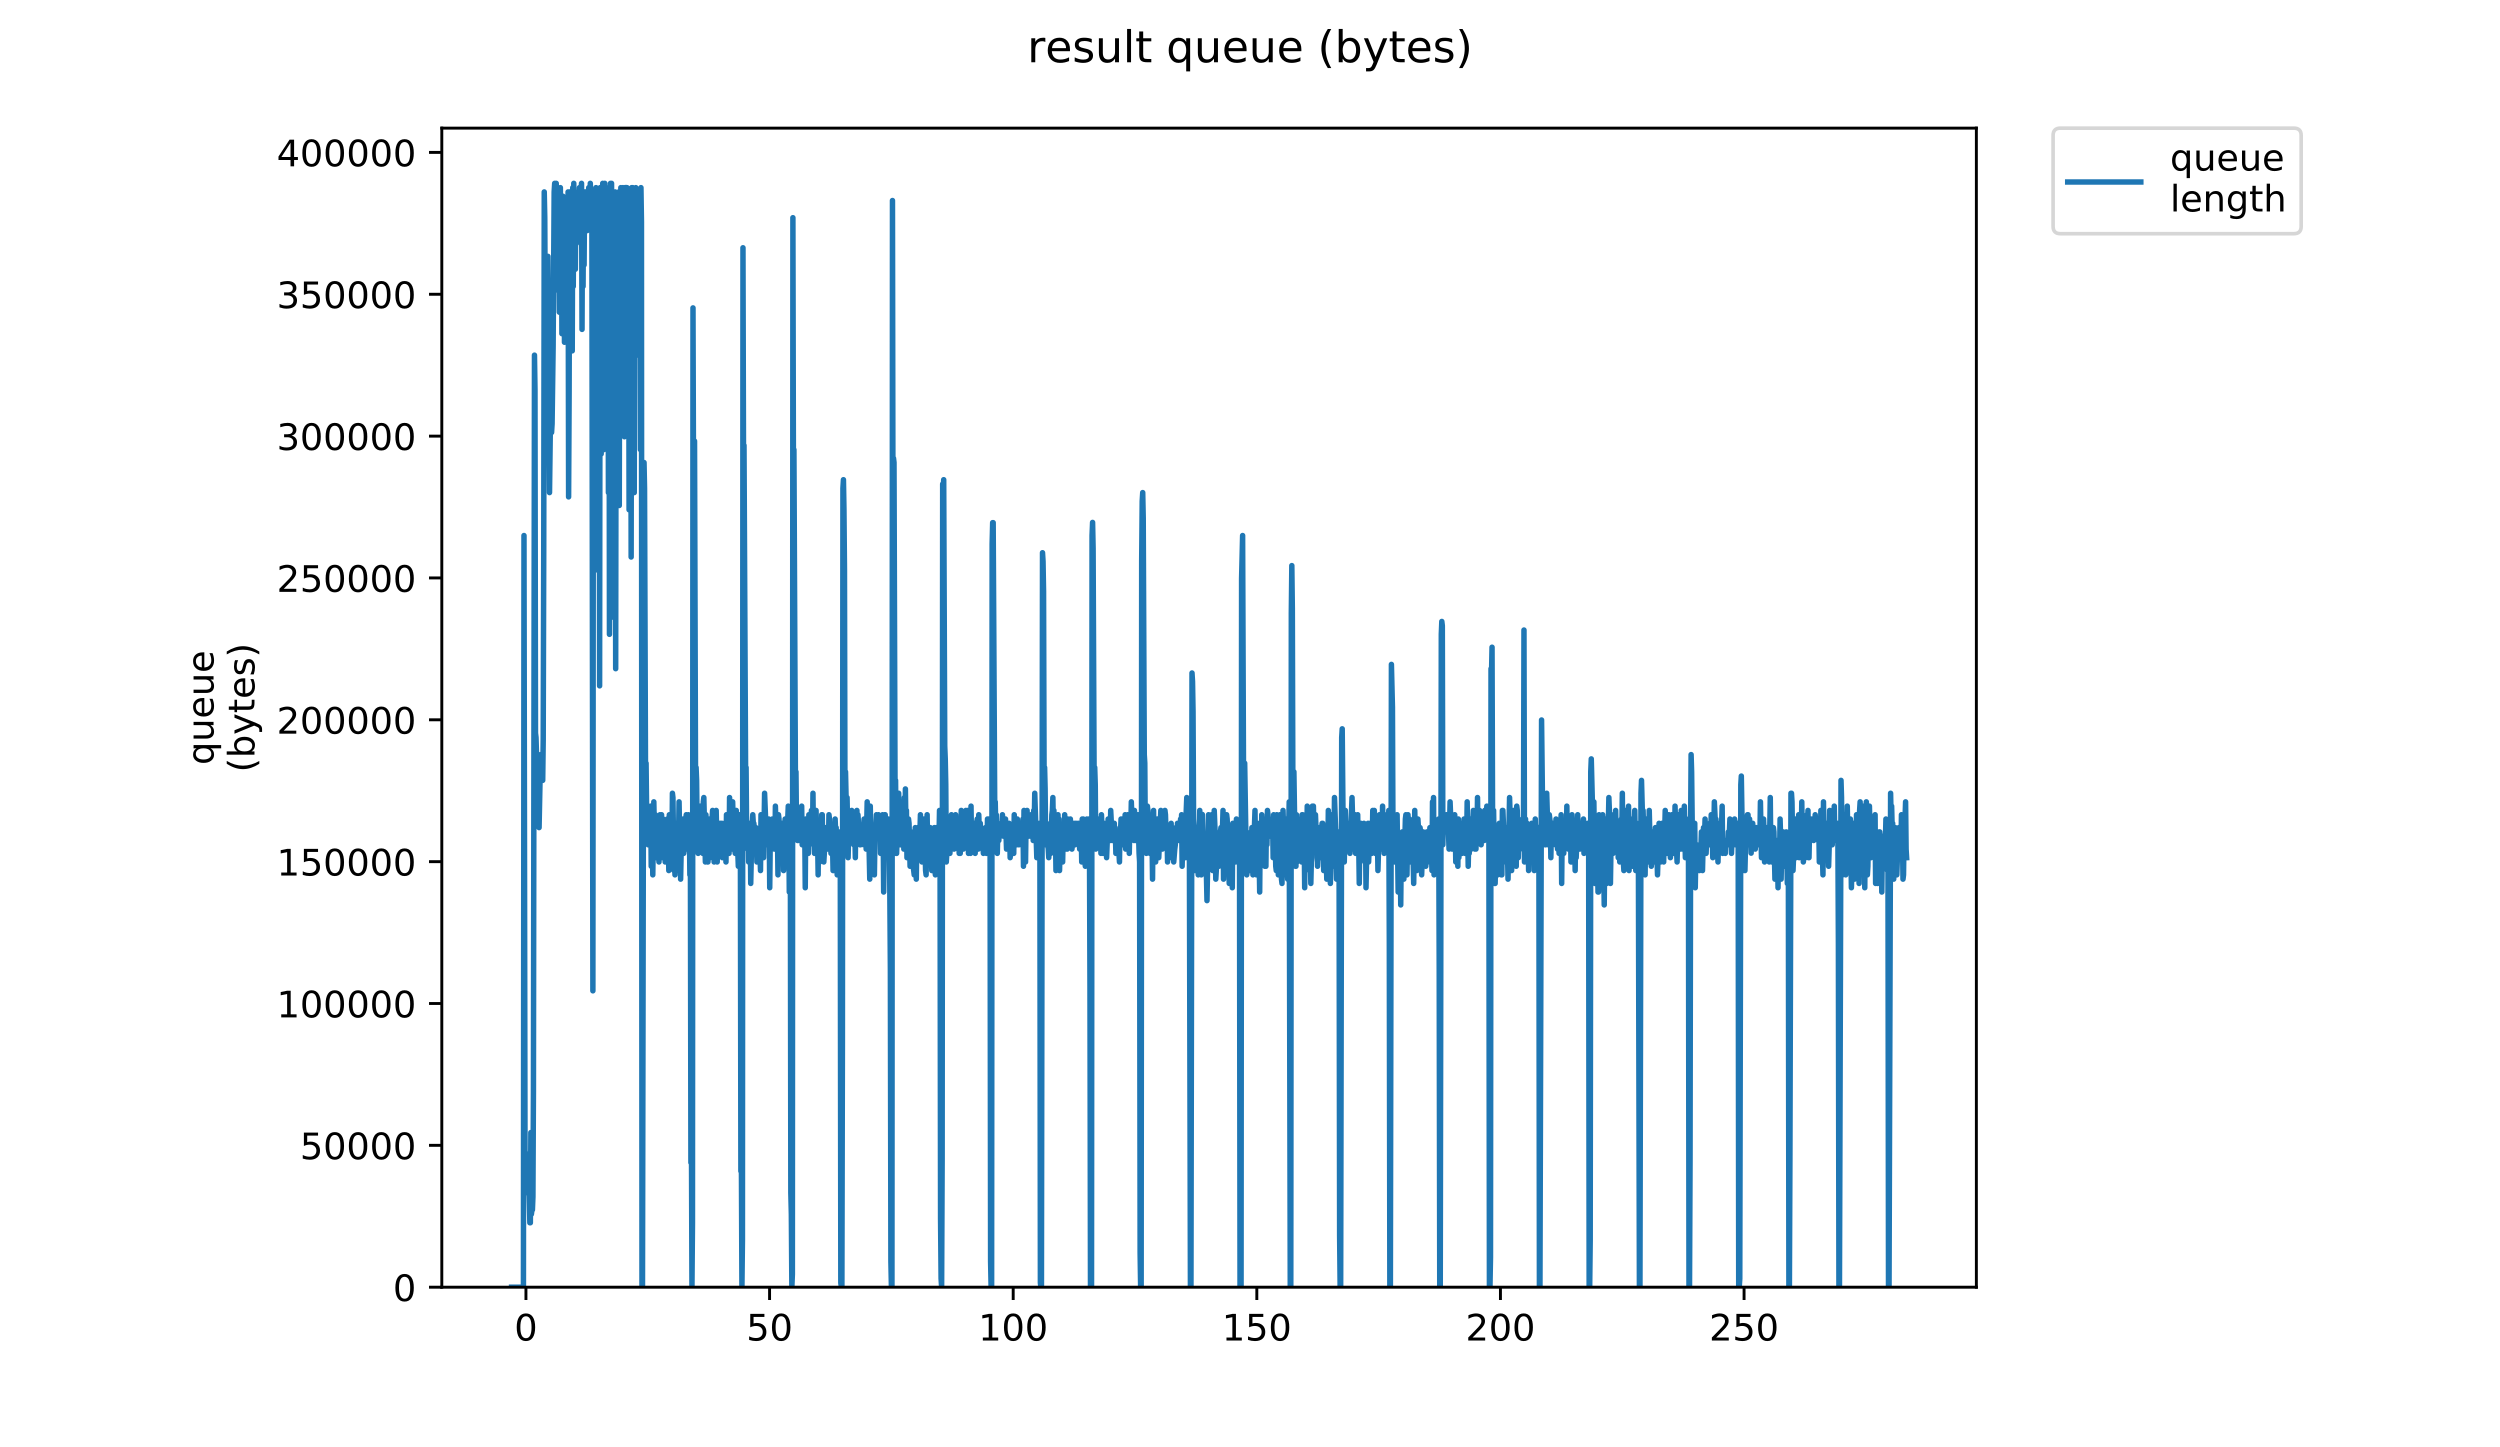 <?xml version="1.0" encoding="utf-8" standalone="no"?>
<!DOCTYPE svg PUBLIC "-//W3C//DTD SVG 1.1//EN"
  "http://www.w3.org/Graphics/SVG/1.1/DTD/svg11.dtd">
<!-- Created with matplotlib (https://matplotlib.org/) -->
<svg height="396pt" version="1.1" viewBox="0 0 684 396" width="684pt" xmlns="http://www.w3.org/2000/svg" xmlns:xlink="http://www.w3.org/1999/xlink">
 <defs>
  <style type="text/css">
*{stroke-linecap:butt;stroke-linejoin:round;}
  </style>
 </defs>
 <g id="figure_1">
  <g id="patch_1">
   <path d="M 0 396 
L 684 396 
L 684 0 
L 0 0 
z
" style="fill:#ffffff;"/>
  </g>
  <g id="axes_1">
   <g id="patch_2">
    <path d="M 120.879 352.174 
L 540.734 352.174 
L 540.734 35.062 
L 120.879 35.062 
z
" style="fill:#ffffff;"/>
   </g>
   <g id="matplotlib.axis_1">
    <g id="xtick_1">
     <g id="line2d_1">
      <defs>
       <path d="M 0 0 
L 0 3.5 
" id="m74ed026f5c" style="stroke:#000000;stroke-width:0.8;"/>
      </defs>
      <g>
       <use style="stroke:#000000;stroke-width:0.8;" x="143.898" xlink:href="#m74ed026f5c" y="352.174"/>
      </g>
     </g>
     <g id="text_1">
      <!-- 0 -->
      <defs>
       <path d="M 31.781 66.406 
Q 24.172 66.406 20.328 58.906 
Q 16.5 51.422 16.5 36.375 
Q 16.5 21.391 20.328 13.891 
Q 24.172 6.391 31.781 6.391 
Q 39.453 6.391 43.281 13.891 
Q 47.125 21.391 47.125 36.375 
Q 47.125 51.422 43.281 58.906 
Q 39.453 66.406 31.781 66.406 
z
M 31.781 74.219 
Q 44.047 74.219 50.516 64.516 
Q 56.984 54.828 56.984 36.375 
Q 56.984 17.969 50.516 8.266 
Q 44.047 -1.422 31.781 -1.422 
Q 19.531 -1.422 13.062 8.266 
Q 6.594 17.969 6.594 36.375 
Q 6.594 54.828 13.062 64.516 
Q 19.531 74.219 31.781 74.219 
z
" id="DejaVuSans-48"/>
      </defs>
      <g transform="translate(140.717 366.773)scale(0.1 -0.1)">
       <use xlink:href="#DejaVuSans-48"/>
      </g>
     </g>
    </g>
    <g id="xtick_2">
     <g id="line2d_2">
      <g>
       <use style="stroke:#000000;stroke-width:0.8;" x="210.554" xlink:href="#m74ed026f5c" y="352.174"/>
      </g>
     </g>
     <g id="text_2">
      <!-- 50 -->
      <defs>
       <path d="M 10.797 72.906 
L 49.516 72.906 
L 49.516 64.594 
L 19.828 64.594 
L 19.828 46.734 
Q 21.969 47.469 24.109 47.828 
Q 26.266 48.188 28.422 48.188 
Q 40.625 48.188 47.75 41.5 
Q 54.891 34.812 54.891 23.391 
Q 54.891 11.625 47.562 5.094 
Q 40.234 -1.422 26.906 -1.422 
Q 22.312 -1.422 17.547 -0.641 
Q 12.797 0.141 7.719 1.703 
L 7.719 11.625 
Q 12.109 9.234 16.797 8.062 
Q 21.484 6.891 26.703 6.891 
Q 35.156 6.891 40.078 11.328 
Q 45.016 15.766 45.016 23.391 
Q 45.016 31 40.078 35.438 
Q 35.156 39.891 26.703 39.891 
Q 22.75 39.891 18.812 39.016 
Q 14.891 38.141 10.797 36.281 
z
" id="DejaVuSans-53"/>
      </defs>
      <g transform="translate(204.191 366.773)scale(0.1 -0.1)">
       <use xlink:href="#DejaVuSans-53"/>
       <use x="63.623" xlink:href="#DejaVuSans-48"/>
      </g>
     </g>
    </g>
    <g id="xtick_3">
     <g id="line2d_3">
      <g>
       <use style="stroke:#000000;stroke-width:0.8;" x="277.21" xlink:href="#m74ed026f5c" y="352.174"/>
      </g>
     </g>
     <g id="text_3">
      <!-- 100 -->
      <defs>
       <path d="M 12.406 8.297 
L 28.516 8.297 
L 28.516 63.922 
L 10.984 60.406 
L 10.984 69.391 
L 28.422 72.906 
L 38.281 72.906 
L 38.281 8.297 
L 54.391 8.297 
L 54.391 0 
L 12.406 0 
z
" id="DejaVuSans-49"/>
      </defs>
      <g transform="translate(267.666 366.773)scale(0.1 -0.1)">
       <use xlink:href="#DejaVuSans-49"/>
       <use x="63.623" xlink:href="#DejaVuSans-48"/>
       <use x="127.246" xlink:href="#DejaVuSans-48"/>
      </g>
     </g>
    </g>
    <g id="xtick_4">
     <g id="line2d_4">
      <g>
       <use style="stroke:#000000;stroke-width:0.8;" x="343.866" xlink:href="#m74ed026f5c" y="352.174"/>
      </g>
     </g>
     <g id="text_4">
      <!-- 150 -->
      <g transform="translate(334.322 366.773)scale(0.1 -0.1)">
       <use xlink:href="#DejaVuSans-49"/>
       <use x="63.623" xlink:href="#DejaVuSans-53"/>
       <use x="127.246" xlink:href="#DejaVuSans-48"/>
      </g>
     </g>
    </g>
    <g id="xtick_5">
     <g id="line2d_5">
      <g>
       <use style="stroke:#000000;stroke-width:0.8;" x="410.521" xlink:href="#m74ed026f5c" y="352.174"/>
      </g>
     </g>
     <g id="text_5">
      <!-- 200 -->
      <defs>
       <path d="M 19.188 8.297 
L 53.609 8.297 
L 53.609 0 
L 7.328 0 
L 7.328 8.297 
Q 12.938 14.109 22.625 23.891 
Q 32.328 33.688 34.812 36.531 
Q 39.547 41.844 41.422 45.531 
Q 43.312 49.219 43.312 52.781 
Q 43.312 58.594 39.234 62.25 
Q 35.156 65.922 28.609 65.922 
Q 23.969 65.922 18.812 64.312 
Q 13.672 62.703 7.812 59.422 
L 7.812 69.391 
Q 13.766 71.781 18.938 73 
Q 24.125 74.219 28.422 74.219 
Q 39.75 74.219 46.484 68.547 
Q 53.219 62.891 53.219 53.422 
Q 53.219 48.922 51.531 44.891 
Q 49.859 40.875 45.406 35.406 
Q 44.188 33.984 37.641 27.219 
Q 31.109 20.453 19.188 8.297 
z
" id="DejaVuSans-50"/>
      </defs>
      <g transform="translate(400.978 366.773)scale(0.1 -0.1)">
       <use xlink:href="#DejaVuSans-50"/>
       <use x="63.623" xlink:href="#DejaVuSans-48"/>
       <use x="127.246" xlink:href="#DejaVuSans-48"/>
      </g>
     </g>
    </g>
    <g id="xtick_6">
     <g id="line2d_6">
      <g>
       <use style="stroke:#000000;stroke-width:0.8;" x="477.177" xlink:href="#m74ed026f5c" y="352.174"/>
      </g>
     </g>
     <g id="text_6">
      <!-- 250 -->
      <g transform="translate(467.634 366.773)scale(0.1 -0.1)">
       <use xlink:href="#DejaVuSans-50"/>
       <use x="63.623" xlink:href="#DejaVuSans-53"/>
       <use x="127.246" xlink:href="#DejaVuSans-48"/>
      </g>
     </g>
    </g>
   </g>
   <g id="matplotlib.axis_2">
    <g id="ytick_1">
     <g id="line2d_7">
      <defs>
       <path d="M 0 0 
L -3.5 0 
" id="m3f397e79af" style="stroke:#000000;stroke-width:0.8;"/>
      </defs>
      <g>
       <use style="stroke:#000000;stroke-width:0.8;" x="120.879" xlink:href="#m3f397e79af" y="352.174"/>
      </g>
     </g>
     <g id="text_7">
      <!-- 0 -->
      <g transform="translate(107.516 355.973)scale(0.1 -0.1)">
       <use xlink:href="#DejaVuSans-48"/>
      </g>
     </g>
    </g>
    <g id="ytick_2">
     <g id="line2d_8">
      <g>
       <use style="stroke:#000000;stroke-width:0.8;" x="120.879" xlink:href="#m3f397e79af" y="313.365"/>
      </g>
     </g>
     <g id="text_8">
      <!-- 50000 -->
      <g transform="translate(82.066 317.164)scale(0.1 -0.1)">
       <use xlink:href="#DejaVuSans-53"/>
       <use x="63.623" xlink:href="#DejaVuSans-48"/>
       <use x="127.246" xlink:href="#DejaVuSans-48"/>
       <use x="190.869" xlink:href="#DejaVuSans-48"/>
       <use x="254.492" xlink:href="#DejaVuSans-48"/>
      </g>
     </g>
    </g>
    <g id="ytick_3">
     <g id="line2d_9">
      <g>
       <use style="stroke:#000000;stroke-width:0.8;" x="120.879" xlink:href="#m3f397e79af" y="274.556"/>
      </g>
     </g>
     <g id="text_9">
      <!-- 100000 -->
      <g transform="translate(75.704 278.355)scale(0.1 -0.1)">
       <use xlink:href="#DejaVuSans-49"/>
       <use x="63.623" xlink:href="#DejaVuSans-48"/>
       <use x="127.246" xlink:href="#DejaVuSans-48"/>
       <use x="190.869" xlink:href="#DejaVuSans-48"/>
       <use x="254.492" xlink:href="#DejaVuSans-48"/>
       <use x="318.115" xlink:href="#DejaVuSans-48"/>
      </g>
     </g>
    </g>
    <g id="ytick_4">
     <g id="line2d_10">
      <g>
       <use style="stroke:#000000;stroke-width:0.8;" x="120.879" xlink:href="#m3f397e79af" y="235.747"/>
      </g>
     </g>
     <g id="text_10">
      <!-- 150000 -->
      <g transform="translate(75.704 239.546)scale(0.1 -0.1)">
       <use xlink:href="#DejaVuSans-49"/>
       <use x="63.623" xlink:href="#DejaVuSans-53"/>
       <use x="127.246" xlink:href="#DejaVuSans-48"/>
       <use x="190.869" xlink:href="#DejaVuSans-48"/>
       <use x="254.492" xlink:href="#DejaVuSans-48"/>
       <use x="318.115" xlink:href="#DejaVuSans-48"/>
      </g>
     </g>
    </g>
    <g id="ytick_5">
     <g id="line2d_11">
      <g>
       <use style="stroke:#000000;stroke-width:0.8;" x="120.879" xlink:href="#m3f397e79af" y="196.938"/>
      </g>
     </g>
     <g id="text_11">
      <!-- 200000 -->
      <g transform="translate(75.704 200.737)scale(0.1 -0.1)">
       <use xlink:href="#DejaVuSans-50"/>
       <use x="63.623" xlink:href="#DejaVuSans-48"/>
       <use x="127.246" xlink:href="#DejaVuSans-48"/>
       <use x="190.869" xlink:href="#DejaVuSans-48"/>
       <use x="254.492" xlink:href="#DejaVuSans-48"/>
       <use x="318.115" xlink:href="#DejaVuSans-48"/>
      </g>
     </g>
    </g>
    <g id="ytick_6">
     <g id="line2d_12">
      <g>
       <use style="stroke:#000000;stroke-width:0.8;" x="120.879" xlink:href="#m3f397e79af" y="158.129"/>
      </g>
     </g>
     <g id="text_12">
      <!-- 250000 -->
      <g transform="translate(75.704 161.928)scale(0.1 -0.1)">
       <use xlink:href="#DejaVuSans-50"/>
       <use x="63.623" xlink:href="#DejaVuSans-53"/>
       <use x="127.246" xlink:href="#DejaVuSans-48"/>
       <use x="190.869" xlink:href="#DejaVuSans-48"/>
       <use x="254.492" xlink:href="#DejaVuSans-48"/>
       <use x="318.115" xlink:href="#DejaVuSans-48"/>
      </g>
     </g>
    </g>
    <g id="ytick_7">
     <g id="line2d_13">
      <g>
       <use style="stroke:#000000;stroke-width:0.8;" x="120.879" xlink:href="#m3f397e79af" y="119.319"/>
      </g>
     </g>
     <g id="text_13">
      <!-- 300000 -->
      <defs>
       <path d="M 40.578 39.312 
Q 47.656 37.797 51.625 33 
Q 55.609 28.219 55.609 21.188 
Q 55.609 10.406 48.188 4.484 
Q 40.766 -1.422 27.094 -1.422 
Q 22.516 -1.422 17.656 -0.516 
Q 12.797 0.391 7.625 2.203 
L 7.625 11.719 
Q 11.719 9.328 16.594 8.109 
Q 21.484 6.891 26.812 6.891 
Q 36.078 6.891 40.938 10.547 
Q 45.797 14.203 45.797 21.188 
Q 45.797 27.641 41.281 31.266 
Q 36.766 34.906 28.719 34.906 
L 20.219 34.906 
L 20.219 43.016 
L 29.109 43.016 
Q 36.375 43.016 40.234 45.922 
Q 44.094 48.828 44.094 54.297 
Q 44.094 59.906 40.109 62.906 
Q 36.141 65.922 28.719 65.922 
Q 24.656 65.922 20.016 65.031 
Q 15.375 64.156 9.812 62.312 
L 9.812 71.094 
Q 15.438 72.656 20.344 73.438 
Q 25.25 74.219 29.594 74.219 
Q 40.828 74.219 47.359 69.109 
Q 53.906 64.016 53.906 55.328 
Q 53.906 49.266 50.438 45.094 
Q 46.969 40.922 40.578 39.312 
z
" id="DejaVuSans-51"/>
      </defs>
      <g transform="translate(75.704 123.119)scale(0.1 -0.1)">
       <use xlink:href="#DejaVuSans-51"/>
       <use x="63.623" xlink:href="#DejaVuSans-48"/>
       <use x="127.246" xlink:href="#DejaVuSans-48"/>
       <use x="190.869" xlink:href="#DejaVuSans-48"/>
       <use x="254.492" xlink:href="#DejaVuSans-48"/>
       <use x="318.115" xlink:href="#DejaVuSans-48"/>
      </g>
     </g>
    </g>
    <g id="ytick_8">
     <g id="line2d_14">
      <g>
       <use style="stroke:#000000;stroke-width:0.8;" x="120.879" xlink:href="#m3f397e79af" y="80.51"/>
      </g>
     </g>
     <g id="text_14">
      <!-- 350000 -->
      <g transform="translate(75.704 84.309)scale(0.1 -0.1)">
       <use xlink:href="#DejaVuSans-51"/>
       <use x="63.623" xlink:href="#DejaVuSans-53"/>
       <use x="127.246" xlink:href="#DejaVuSans-48"/>
       <use x="190.869" xlink:href="#DejaVuSans-48"/>
       <use x="254.492" xlink:href="#DejaVuSans-48"/>
       <use x="318.115" xlink:href="#DejaVuSans-48"/>
      </g>
     </g>
    </g>
    <g id="ytick_9">
     <g id="line2d_15">
      <g>
       <use style="stroke:#000000;stroke-width:0.8;" x="120.879" xlink:href="#m3f397e79af" y="41.701"/>
      </g>
     </g>
     <g id="text_15">
      <!-- 400000 -->
      <defs>
       <path d="M 37.797 64.312 
L 12.891 25.391 
L 37.797 25.391 
z
M 35.203 72.906 
L 47.609 72.906 
L 47.609 25.391 
L 58.016 25.391 
L 58.016 17.188 
L 47.609 17.188 
L 47.609 0 
L 37.797 0 
L 37.797 17.188 
L 4.891 17.188 
L 4.891 26.703 
z
" id="DejaVuSans-52"/>
      </defs>
      <g transform="translate(75.704 45.5)scale(0.1 -0.1)">
       <use xlink:href="#DejaVuSans-52"/>
       <use x="63.623" xlink:href="#DejaVuSans-48"/>
       <use x="127.246" xlink:href="#DejaVuSans-48"/>
       <use x="190.869" xlink:href="#DejaVuSans-48"/>
       <use x="254.492" xlink:href="#DejaVuSans-48"/>
       <use x="318.115" xlink:href="#DejaVuSans-48"/>
      </g>
     </g>
    </g>
    <g id="text_16">
     <!-- queue -->
     <defs>
      <path d="M 14.797 27.297 
Q 14.797 17.391 18.875 11.75 
Q 22.953 6.109 30.078 6.109 
Q 37.203 6.109 41.297 11.75 
Q 45.406 17.391 45.406 27.297 
Q 45.406 37.203 41.297 42.844 
Q 37.203 48.484 30.078 48.484 
Q 22.953 48.484 18.875 42.844 
Q 14.797 37.203 14.797 27.297 
z
M 45.406 8.203 
Q 42.578 3.328 38.25 0.953 
Q 33.938 -1.422 27.875 -1.422 
Q 17.969 -1.422 11.734 6.484 
Q 5.516 14.406 5.516 27.297 
Q 5.516 40.188 11.734 48.094 
Q 17.969 56 27.875 56 
Q 33.938 56 38.25 53.625 
Q 42.578 51.266 45.406 46.391 
L 45.406 54.688 
L 54.391 54.688 
L 54.391 -20.797 
L 45.406 -20.797 
z
" id="DejaVuSans-113"/>
      <path d="M 8.5 21.578 
L 8.5 54.688 
L 17.484 54.688 
L 17.484 21.922 
Q 17.484 14.156 20.5 10.266 
Q 23.531 6.391 29.594 6.391 
Q 36.859 6.391 41.078 11.031 
Q 45.312 15.672 45.312 23.688 
L 45.312 54.688 
L 54.297 54.688 
L 54.297 0 
L 45.312 0 
L 45.312 8.406 
Q 42.047 3.422 37.719 1 
Q 33.406 -1.422 27.688 -1.422 
Q 18.266 -1.422 13.375 4.438 
Q 8.5 10.297 8.5 21.578 
z
M 31.109 56 
z
" id="DejaVuSans-117"/>
      <path d="M 56.203 29.594 
L 56.203 25.203 
L 14.891 25.203 
Q 15.484 15.922 20.484 11.062 
Q 25.484 6.203 34.422 6.203 
Q 39.594 6.203 44.453 7.469 
Q 49.312 8.734 54.109 11.281 
L 54.109 2.781 
Q 49.266 0.734 44.188 -0.344 
Q 39.109 -1.422 33.891 -1.422 
Q 20.797 -1.422 13.156 6.188 
Q 5.516 13.812 5.516 26.812 
Q 5.516 40.234 12.766 48.109 
Q 20.016 56 32.328 56 
Q 43.359 56 49.781 48.891 
Q 56.203 41.797 56.203 29.594 
z
M 47.219 32.234 
Q 47.125 39.594 43.094 43.984 
Q 39.062 48.391 32.422 48.391 
Q 24.906 48.391 20.391 44.141 
Q 15.875 39.891 15.188 32.172 
z
" id="DejaVuSans-101"/>
     </defs>
     <g transform="translate(58.426 209.283)rotate(-90)scale(0.1 -0.1)">
      <use xlink:href="#DejaVuSans-113"/>
      <use x="63.477" xlink:href="#DejaVuSans-117"/>
      <use x="126.855" xlink:href="#DejaVuSans-101"/>
      <use x="188.379" xlink:href="#DejaVuSans-117"/>
      <use x="251.758" xlink:href="#DejaVuSans-101"/>
     </g>
     <!-- (bytes) -->
     <defs>
      <path d="M 31 75.875 
Q 24.469 64.656 21.281 53.656 
Q 18.109 42.672 18.109 31.391 
Q 18.109 20.125 21.312 9.062 
Q 24.516 -2 31 -13.188 
L 23.188 -13.188 
Q 15.875 -1.703 12.234 9.375 
Q 8.594 20.453 8.594 31.391 
Q 8.594 42.281 12.203 53.312 
Q 15.828 64.359 23.188 75.875 
z
" id="DejaVuSans-40"/>
      <path d="M 48.688 27.297 
Q 48.688 37.203 44.609 42.844 
Q 40.531 48.484 33.406 48.484 
Q 26.266 48.484 22.188 42.844 
Q 18.109 37.203 18.109 27.297 
Q 18.109 17.391 22.188 11.75 
Q 26.266 6.109 33.406 6.109 
Q 40.531 6.109 44.609 11.75 
Q 48.688 17.391 48.688 27.297 
z
M 18.109 46.391 
Q 20.953 51.266 25.266 53.625 
Q 29.594 56 35.594 56 
Q 45.562 56 51.781 48.094 
Q 58.016 40.188 58.016 27.297 
Q 58.016 14.406 51.781 6.484 
Q 45.562 -1.422 35.594 -1.422 
Q 29.594 -1.422 25.266 0.953 
Q 20.953 3.328 18.109 8.203 
L 18.109 0 
L 9.078 0 
L 9.078 75.984 
L 18.109 75.984 
z
" id="DejaVuSans-98"/>
      <path d="M 32.172 -5.078 
Q 28.375 -14.844 24.75 -17.812 
Q 21.141 -20.797 15.094 -20.797 
L 7.906 -20.797 
L 7.906 -13.281 
L 13.188 -13.281 
Q 16.891 -13.281 18.938 -11.516 
Q 21 -9.766 23.484 -3.219 
L 25.094 0.875 
L 2.984 54.688 
L 12.5 54.688 
L 29.594 11.922 
L 46.688 54.688 
L 56.203 54.688 
z
" id="DejaVuSans-121"/>
      <path d="M 18.312 70.219 
L 18.312 54.688 
L 36.812 54.688 
L 36.812 47.703 
L 18.312 47.703 
L 18.312 18.016 
Q 18.312 11.328 20.141 9.422 
Q 21.969 7.516 27.594 7.516 
L 36.812 7.516 
L 36.812 0 
L 27.594 0 
Q 17.188 0 13.234 3.875 
Q 9.281 7.766 9.281 18.016 
L 9.281 47.703 
L 2.688 47.703 
L 2.688 54.688 
L 9.281 54.688 
L 9.281 70.219 
z
" id="DejaVuSans-116"/>
      <path d="M 44.281 53.078 
L 44.281 44.578 
Q 40.484 46.531 36.375 47.5 
Q 32.281 48.484 27.875 48.484 
Q 21.188 48.484 17.844 46.438 
Q 14.5 44.391 14.5 40.281 
Q 14.5 37.156 16.891 35.375 
Q 19.281 33.594 26.516 31.984 
L 29.594 31.297 
Q 39.156 29.25 43.188 25.516 
Q 47.219 21.781 47.219 15.094 
Q 47.219 7.469 41.188 3.016 
Q 35.156 -1.422 24.609 -1.422 
Q 20.219 -1.422 15.453 -0.562 
Q 10.688 0.297 5.422 2 
L 5.422 11.281 
Q 10.406 8.688 15.234 7.391 
Q 20.062 6.109 24.812 6.109 
Q 31.156 6.109 34.562 8.281 
Q 37.984 10.453 37.984 14.406 
Q 37.984 18.062 35.516 20.016 
Q 33.062 21.969 24.703 23.781 
L 21.578 24.516 
Q 13.234 26.266 9.516 29.906 
Q 5.812 33.547 5.812 39.891 
Q 5.812 47.609 11.281 51.797 
Q 16.75 56 26.812 56 
Q 31.781 56 36.172 55.266 
Q 40.578 54.547 44.281 53.078 
z
" id="DejaVuSans-115"/>
      <path d="M 8.016 75.875 
L 15.828 75.875 
Q 23.141 64.359 26.781 53.312 
Q 30.422 42.281 30.422 31.391 
Q 30.422 20.453 26.781 9.375 
Q 23.141 -1.703 15.828 -13.188 
L 8.016 -13.188 
Q 14.5 -2 17.703 9.062 
Q 20.906 20.125 20.906 31.391 
Q 20.906 42.672 17.703 53.656 
Q 14.5 64.656 8.016 75.875 
z
" id="DejaVuSans-41"/>
     </defs>
     <g transform="translate(69.624 211.295)rotate(-90)scale(0.1 -0.1)">
      <use xlink:href="#DejaVuSans-40"/>
      <use x="39.014" xlink:href="#DejaVuSans-98"/>
      <use x="102.49" xlink:href="#DejaVuSans-121"/>
      <use x="161.67" xlink:href="#DejaVuSans-116"/>
      <use x="200.879" xlink:href="#DejaVuSans-101"/>
      <use x="262.402" xlink:href="#DejaVuSans-115"/>
      <use x="314.502" xlink:href="#DejaVuSans-41"/>
     </g>
    </g>
   </g>
   <g id="line2d_16">
    <path clip-path="url(#p6890b442cc)" d="M 139.963 352.174 
L 143.212 352.174 
L 143.362 146.525 
L 143.655 323.971 
L 143.802 322.796 
L 143.946 326.321 
L 144.094 315.745 
L 144.393 325.151 
L 144.543 315.745 
L 144.966 334.547 
L 145.106 334.547 
L 145.246 309.869 
L 145.387 332.197 
L 145.528 331.022 
L 145.669 331.022 
L 145.809 327.496 
L 145.949 298.681 
L 146.231 97.169 
L 146.371 106.578 
L 146.511 200.581 
L 146.651 201.756 
L 146.792 206.457 
L 146.932 221.734 
L 147.212 212.332 
L 147.353 207.632 
L 147.494 226.434 
L 147.776 212.332 
L 147.917 206.457 
L 148.058 211.157 
L 148.342 208.807 
L 148.484 213.508 
L 148.624 202.32 
L 148.765 151.225 
L 148.906 52.513 
L 149.048 59.564 
L 149.193 90.118 
L 149.338 72.491 
L 149.484 98.344 
L 149.628 101.869 
L 149.918 70.14 
L 150.207 112.446 
L 150.348 134.773 
L 150.63 112.446 
L 150.77 112.446 
L 150.911 118.321 
L 151.052 115.971 
L 151.336 94.818 
L 151.617 52.513 
L 151.76 50.163 
L 151.901 53.688 
L 152.045 50.163 
L 152.185 50.163 
L 152.327 54.864 
L 152.469 64.265 
L 152.611 53.688 
L 152.752 79.542 
L 152.893 52.513 
L 153.034 85.417 
L 153.315 51.338 
L 153.456 74.841 
L 153.596 53.688 
L 153.736 91.293 
L 154.016 53.688 
L 154.157 66.615 
L 154.298 54.864 
L 154.439 93.643 
L 154.721 59.564 
L 154.863 64.265 
L 155.004 56.039 
L 155.145 85.417 
L 155.428 52.513 
L 155.569 135.948 
L 155.713 107.745 
L 155.856 52.513 
L 155.998 83.067 
L 156.139 58.389 
L 156.281 65.44 
L 156.422 92.468 
L 156.563 95.994 
L 156.705 51.338 
L 156.846 78.366 
L 156.986 50.163 
L 157.127 73.666 
L 157.268 72.491 
L 157.41 73.666 
L 157.551 53.688 
L 157.692 66.615 
L 157.834 65.44 
L 157.974 63.09 
L 158.115 53.688 
L 158.256 52.513 
L 158.397 54.864 
L 158.538 51.338 
L 158.679 52.513 
L 158.962 52.513 
L 159.103 50.163 
L 159.244 90.118 
L 159.385 54.864 
L 159.527 78.366 
L 159.668 53.553 
L 159.809 72.491 
L 159.95 52.513 
L 160.234 52.513 
L 160.375 56.039 
L 160.516 56.039 
L 160.657 63.09 
L 160.798 52.513 
L 160.939 53.688 
L 161.08 51.338 
L 161.221 51.338 
L 161.363 57.214 
L 161.504 50.163 
L 161.786 56.039 
L 161.928 52.513 
L 162.212 271.089 
L 162.353 100.694 
L 162.495 91.293 
L 162.637 66.615 
L 162.779 71.316 
L 163.063 51.338 
L 163.205 87.768 
L 163.346 155.926 
L 163.487 53.688 
L 163.628 61.914 
L 163.769 137.123 
L 163.911 52.513 
L 164.052 187.648 
L 164.198 51.338 
L 164.48 124.197 
L 164.621 51.338 
L 164.761 83.067 
L 164.904 50.163 
L 165.047 60.739 
L 165.188 123.022 
L 165.469 50.163 
L 165.615 58.389 
L 165.756 56.039 
L 166.039 104.22 
L 166.18 91.293 
L 166.322 52.513 
L 166.463 134.773 
L 166.604 51.338 
L 166.746 173.553 
L 167.032 50.163 
L 167.178 111.27 
L 167.319 50.163 
L 167.46 105.395 
L 167.601 52.513 
L 167.742 168.852 
L 167.883 54.864 
L 168.024 105.395 
L 168.165 53.688 
L 168.306 52.513 
L 168.448 182.954 
L 168.588 76.016 
L 168.87 84.242 
L 169.011 60.739 
L 169.152 87.768 
L 169.294 52.513 
L 169.435 138.299 
L 169.576 53.688 
L 169.717 81.892 
L 169.859 51.338 
L 170 106.578 
L 170.141 52.513 
L 170.283 110.095 
L 170.423 51.338 
L 170.564 73.666 
L 170.704 53.688 
L 170.846 119.496 
L 170.988 51.338 
L 171.131 118.321 
L 171.273 51.306 
L 171.413 118.321 
L 171.554 51.338 
L 171.694 74.841 
L 171.834 77.191 
L 171.976 58.389 
L 172.117 139.474 
L 172.259 73.666 
L 172.4 73.666 
L 172.541 53.688 
L 172.682 152.4 
L 172.824 51.338 
L 172.965 85.417 
L 173.106 51.338 
L 173.388 70.14 
L 173.53 134.773 
L 173.671 58.389 
L 173.812 83.067 
L 173.953 51.338 
L 174.236 76.016 
L 174.377 74.841 
L 174.518 97.169 
L 174.659 54.864 
L 174.8 54.864 
L 174.941 94.818 
L 175.082 52.513 
L 175.223 123.022 
L 175.364 51.338 
L 175.505 60.739 
L 175.645 352.174 
L 175.786 352.174 
L 176.207 126.547 
L 176.347 133.601 
L 176.627 215.858 
L 176.767 208.807 
L 176.909 221.734 
L 177.051 220.558 
L 177.331 231.135 
L 177.471 227.609 
L 177.751 229.96 
L 177.891 227.609 
L 178.032 220.558 
L 178.176 237.01 
L 178.317 224.084 
L 178.459 227.609 
L 178.601 239.361 
L 178.884 219.383 
L 179.026 226.434 
L 179.169 225.259 
L 179.31 222.909 
L 179.449 234.66 
L 179.591 224.084 
L 179.732 224.084 
L 179.873 226.434 
L 180.015 232.31 
L 180.156 233.485 
L 180.296 235.835 
L 180.578 222.909 
L 180.72 228.784 
L 180.861 228.784 
L 181.002 222.909 
L 181.285 234.66 
L 181.426 224.084 
L 181.71 226.434 
L 181.995 235.835 
L 182.137 232.31 
L 182.279 234.66 
L 182.42 225.259 
L 182.562 224.084 
L 182.702 227.609 
L 182.843 226.434 
L 182.984 238.186 
L 183.126 222.909 
L 183.266 225.259 
L 183.408 225.259 
L 183.55 237.01 
L 183.691 237.01 
L 183.831 234.66 
L 183.971 217.033 
L 184.111 218.208 
L 184.392 238.186 
L 184.532 233.485 
L 184.673 239.361 
L 184.813 226.434 
L 184.953 225.259 
L 185.093 227.609 
L 185.233 227.609 
L 185.513 238.186 
L 185.794 219.383 
L 185.934 227.609 
L 186.074 224.084 
L 186.215 240.536 
L 186.496 226.434 
L 186.637 227.609 
L 186.778 231.135 
L 186.919 224.084 
L 187.06 233.485 
L 187.201 232.31 
L 187.342 229.96 
L 187.622 224.084 
L 187.763 222.909 
L 188.043 232.31 
L 188.186 229.96 
L 188.327 222.909 
L 188.467 224.084 
L 188.608 226.434 
L 188.748 239.361 
L 188.889 229.96 
L 189.032 318.095 
L 189.173 309.869 
L 189.318 352.174 
L 189.462 334.547 
L 189.603 84.242 
L 189.743 130.073 
L 190.024 120.671 
L 190.308 217.033 
L 190.45 209.982 
L 190.591 213.508 
L 190.732 227.609 
L 190.873 225.259 
L 191.013 233.485 
L 191.153 224.084 
L 191.294 227.609 
L 191.436 226.434 
L 191.583 220.558 
L 191.865 231.135 
L 192.005 232.31 
L 192.146 220.558 
L 192.286 233.485 
L 192.427 219.383 
L 192.567 218.208 
L 192.992 235.835 
L 193.133 222.909 
L 193.274 226.434 
L 193.415 224.084 
L 193.556 235.835 
L 193.696 235.835 
L 193.837 232.31 
L 193.977 225.259 
L 194.118 224.084 
L 194.259 234.66 
L 194.4 227.609 
L 194.54 228.784 
L 194.962 221.734 
L 195.103 227.609 
L 195.243 226.434 
L 195.383 235.835 
L 195.525 225.259 
L 195.807 231.135 
L 195.948 221.734 
L 196.229 235.835 
L 196.371 226.434 
L 196.513 227.609 
L 196.655 226.434 
L 196.796 229.96 
L 196.936 225.259 
L 197.077 229.96 
L 197.217 225.259 
L 197.357 227.609 
L 197.498 225.259 
L 197.639 234.66 
L 197.779 227.609 
L 198.063 227.609 
L 198.203 225.259 
L 198.345 226.434 
L 198.625 235.835 
L 198.765 222.909 
L 199.046 231.135 
L 199.186 232.31 
L 199.326 222.909 
L 199.467 233.485 
L 199.607 218.208 
L 199.889 229.96 
L 200.17 222.909 
L 200.311 232.31 
L 200.453 219.383 
L 200.734 229.96 
L 200.875 225.259 
L 201.016 232.31 
L 201.157 233.485 
L 201.439 221.734 
L 202.003 237.01 
L 202.284 222.909 
L 202.424 229.927 
L 202.565 226.434 
L 202.705 320.445 
L 202.846 318.095 
L 202.99 352.174 
L 203.133 339.248 
L 203.276 67.79 
L 203.417 123.022 
L 203.559 121.847 
L 203.989 209.982 
L 204.129 209.982 
L 204.27 227.609 
L 204.411 226.434 
L 204.551 232.31 
L 204.692 225.259 
L 204.835 235.835 
L 205.117 225.259 
L 205.257 225.259 
L 205.398 241.711 
L 205.679 228.784 
L 205.96 222.909 
L 206.1 225.194 
L 206.241 225.259 
L 206.524 227.609 
L 206.666 231.135 
L 206.806 226.434 
L 206.946 227.609 
L 207.086 235.835 
L 207.227 227.609 
L 207.367 232.31 
L 207.512 228.784 
L 207.652 232.31 
L 207.792 228.784 
L 208.072 238.186 
L 208.211 222.909 
L 208.351 224.084 
L 208.631 224.084 
L 208.771 233.485 
L 208.911 234.66 
L 209.191 217.033 
L 209.61 227.609 
L 209.75 227.609 
L 209.89 231.135 
L 210.03 225.259 
L 210.174 225.259 
L 210.315 224.084 
L 210.455 227.609 
L 210.597 242.886 
L 210.74 229.96 
L 210.88 228.784 
L 211.02 228.784 
L 211.301 224.084 
L 211.441 231.135 
L 211.583 228.784 
L 211.724 228.784 
L 211.865 232.31 
L 212.006 232.31 
L 212.147 220.558 
L 212.288 225.259 
L 212.428 225.259 
L 212.569 224.084 
L 212.708 227.609 
L 212.849 239.361 
L 212.99 222.909 
L 213.13 224.084 
L 213.27 231.135 
L 213.41 232.31 
L 213.55 235.835 
L 213.69 228.784 
L 213.829 233.485 
L 213.969 225.259 
L 214.109 225.259 
L 214.249 226.434 
L 214.389 238.186 
L 214.528 234.66 
L 214.808 224.084 
L 214.954 226.434 
L 215.099 232.31 
L 215.245 231.135 
L 215.669 220.558 
L 215.808 225.259 
L 215.949 244.061 
L 216.23 222.909 
L 216.37 326.321 
L 216.51 332.197 
L 216.651 352.174 
L 216.795 348.649 
L 216.936 59.564 
L 217.076 126.547 
L 217.216 123.022 
L 217.638 215.858 
L 217.779 211.157 
L 217.919 226.434 
L 218.06 227.609 
L 218.205 229.96 
L 218.352 229.96 
L 218.493 222.909 
L 218.634 227.609 
L 218.774 222.909 
L 218.915 229.96 
L 219.055 222.909 
L 219.195 227.609 
L 219.336 220.558 
L 219.477 231.135 
L 219.617 227.609 
L 219.758 228.784 
L 219.898 225.259 
L 220.038 225.259 
L 220.178 227.609 
L 220.319 242.886 
L 220.459 224.084 
L 220.599 227.609 
L 220.739 225.259 
L 220.883 231.135 
L 221.023 225.259 
L 221.163 233.485 
L 221.304 222.909 
L 221.445 228.784 
L 221.586 226.434 
L 221.726 228.784 
L 222.007 221.734 
L 222.288 229.96 
L 222.428 217.033 
L 222.569 231.135 
L 222.709 228.784 
L 222.852 233.485 
L 222.992 231.135 
L 223.273 221.734 
L 223.415 228.784 
L 223.557 227.609 
L 223.702 229.96 
L 223.842 239.361 
L 223.985 225.259 
L 224.125 225.259 
L 224.266 235.835 
L 224.406 226.434 
L 224.688 232.31 
L 224.829 222.909 
L 224.969 222.909 
L 225.11 233.485 
L 225.253 227.609 
L 225.393 235.835 
L 225.674 231.135 
L 225.814 232.31 
L 225.954 226.434 
L 226.094 232.31 
L 226.377 232.31 
L 226.517 229.96 
L 226.66 231.135 
L 226.8 222.909 
L 226.941 224.084 
L 227.223 231.135 
L 227.363 233.485 
L 227.505 228.784 
L 227.785 231.135 
L 227.926 238.186 
L 228.067 238.186 
L 228.21 237.01 
L 228.493 224.084 
L 228.633 227.609 
L 228.773 226.434 
L 229.056 239.361 
L 229.199 227.609 
L 229.481 227.609 
L 229.763 232.31 
L 229.904 234.66 
L 230.045 350.999 
L 230.192 352.174 
L 230.341 352.174 
L 230.485 285.191 
L 230.625 133.601 
L 230.766 131.248 
L 230.907 139.474 
L 231.05 155.926 
L 231.191 224.084 
L 231.332 211.157 
L 231.616 224.084 
L 231.756 218.208 
L 232.039 234.66 
L 232.18 228.784 
L 232.322 228.784 
L 232.463 227.609 
L 232.604 229.96 
L 232.746 226.434 
L 232.887 226.434 
L 233.029 221.734 
L 233.171 229.96 
L 233.454 226.434 
L 233.596 231.135 
L 233.737 227.609 
L 233.879 227.609 
L 234.02 234.66 
L 234.162 222.909 
L 234.303 227.609 
L 234.447 221.734 
L 234.587 228.784 
L 234.728 222.909 
L 235.29 231.135 
L 235.431 231.135 
L 235.571 227.609 
L 235.712 227.609 
L 235.854 226.434 
L 236.135 231.069 
L 236.416 224.084 
L 236.561 226.434 
L 236.702 231.135 
L 236.843 227.609 
L 236.983 232.31 
L 237.263 219.383 
L 237.403 225.259 
L 237.545 225.259 
L 237.685 227.609 
L 237.966 240.536 
L 238.107 220.558 
L 238.389 235.835 
L 238.53 231.135 
L 238.67 233.485 
L 238.81 226.434 
L 238.95 227.609 
L 239.091 226.434 
L 239.231 239.361 
L 239.372 229.96 
L 239.513 228.784 
L 239.797 222.909 
L 240.22 228.784 
L 240.36 222.909 
L 240.5 226.434 
L 240.783 224.084 
L 240.924 233.485 
L 241.064 232.31 
L 241.204 229.96 
L 241.344 231.135 
L 241.486 222.909 
L 241.627 226.434 
L 241.771 244.061 
L 242.051 222.909 
L 242.192 222.909 
L 242.473 229.96 
L 242.613 232.31 
L 242.757 226.434 
L 243.043 224.084 
L 243.183 226.434 
L 243.324 226.434 
L 243.607 265.214 
L 243.748 345.123 
L 243.891 352.174 
L 244.037 352.174 
L 244.179 54.864 
L 244.319 144.174 
L 244.459 125.372 
L 244.601 126.547 
L 244.885 217.033 
L 245.028 213.508 
L 245.169 233.485 
L 245.31 233.485 
L 245.591 224.084 
L 245.731 228.784 
L 245.874 217.033 
L 246.156 228.784 
L 246.296 231.135 
L 246.438 231.135 
L 246.58 226.434 
L 246.722 228.784 
L 246.863 219.383 
L 247.006 226.434 
L 247.147 225.259 
L 247.288 232.31 
L 247.429 218.208 
L 247.577 229.96 
L 247.718 215.858 
L 247.859 226.434 
L 248.001 221.734 
L 248.143 234.66 
L 248.285 233.485 
L 248.428 225.259 
L 248.57 224.084 
L 248.712 225.259 
L 248.997 237.01 
L 249.279 227.609 
L 249.421 231.135 
L 249.564 229.96 
L 249.847 237.01 
L 250.129 239.361 
L 250.414 226.434 
L 250.555 229.96 
L 250.696 240.536 
L 250.837 229.96 
L 250.979 229.96 
L 251.121 226.434 
L 251.262 227.609 
L 251.544 233.485 
L 251.826 222.909 
L 251.97 231.135 
L 252.111 229.96 
L 252.252 235.835 
L 252.676 227.609 
L 252.816 224.084 
L 253.098 232.31 
L 253.239 238.186 
L 253.381 239.361 
L 253.663 222.909 
L 253.804 232.31 
L 253.945 226.434 
L 254.086 233.485 
L 254.228 232.31 
L 254.368 233.485 
L 254.509 226.434 
L 254.65 233.485 
L 254.793 231.135 
L 254.935 238.186 
L 255.076 235.835 
L 255.217 227.609 
L 255.358 233.485 
L 255.499 231.135 
L 255.639 226.434 
L 255.78 238.186 
L 255.921 239.361 
L 256.205 226.434 
L 256.345 228.784 
L 256.485 227.609 
L 256.767 237.01 
L 257.05 221.734 
L 257.19 226.434 
L 257.338 333.372 
L 257.481 349.824 
L 257.629 352.174 
L 257.773 316.92 
L 257.914 132.423 
L 258.056 134.773 
L 258.197 131.248 
L 258.479 204.106 
L 258.62 207.632 
L 258.762 214.672 
L 258.905 235.835 
L 259.045 233.485 
L 259.186 227.609 
L 259.469 225.259 
L 259.61 225.259 
L 259.751 226.434 
L 259.892 233.485 
L 260.033 231.135 
L 260.318 222.909 
L 260.459 228.784 
L 260.599 225.259 
L 260.739 227.609 
L 260.883 225.259 
L 261.025 232.31 
L 261.166 225.259 
L 261.306 225.259 
L 261.449 222.909 
L 261.59 229.96 
L 261.73 228.784 
L 262.011 225.259 
L 262.152 232.31 
L 262.296 228.784 
L 262.436 233.485 
L 262.576 227.609 
L 262.719 233.485 
L 263.001 221.734 
L 263.282 232.31 
L 263.422 231.135 
L 263.563 232.31 
L 263.845 224.084 
L 264.125 228.784 
L 264.267 221.734 
L 264.548 229.96 
L 264.83 221.734 
L 264.971 233.485 
L 265.113 224.084 
L 265.254 224.084 
L 265.533 233.485 
L 265.673 220.558 
L 265.813 231.135 
L 265.953 226.434 
L 266.093 226.434 
L 266.236 229.96 
L 266.522 225.259 
L 266.806 233.485 
L 266.946 228.784 
L 267.085 232.31 
L 267.225 225.259 
L 267.365 224.084 
L 267.507 226.434 
L 267.648 232.31 
L 267.788 222.909 
L 268.072 231.135 
L 268.212 225.259 
L 268.351 229.96 
L 268.491 228.784 
L 268.631 229.96 
L 268.771 228.784 
L 269.055 233.485 
L 269.197 228.784 
L 269.337 229.96 
L 269.617 226.434 
L 269.757 228.784 
L 269.896 233.485 
L 270.037 231.135 
L 270.178 224.084 
L 270.319 228.784 
L 270.464 224.084 
L 270.606 232.31 
L 270.888 232.31 
L 271.028 345.123 
L 271.168 352.174 
L 271.308 352.174 
L 271.448 148.875 
L 271.592 142.999 
L 271.734 142.999 
L 272.155 220.558 
L 272.296 219.383 
L 272.435 226.434 
L 272.576 222.909 
L 272.857 233.485 
L 272.999 227.609 
L 273.139 226.434 
L 273.279 229.96 
L 273.423 226.434 
L 273.563 228.784 
L 273.704 228.784 
L 273.844 225.259 
L 273.984 225.259 
L 274.126 226.434 
L 274.266 222.909 
L 274.546 228.784 
L 274.686 226.434 
L 274.826 228.784 
L 274.966 224.084 
L 275.106 224.084 
L 275.386 232.31 
L 275.528 231.135 
L 275.668 231.135 
L 275.809 226.434 
L 275.95 228.784 
L 276.091 225.259 
L 276.232 226.434 
L 276.373 234.66 
L 276.514 233.485 
L 276.654 226.434 
L 276.795 227.609 
L 277.217 233.485 
L 277.357 233.485 
L 277.497 222.909 
L 277.637 227.609 
L 277.776 224.084 
L 278.056 229.96 
L 278.197 231.135 
L 278.337 224.084 
L 278.617 229.96 
L 278.757 231.135 
L 278.897 227.609 
L 279.037 229.96 
L 279.316 227.609 
L 279.456 231.135 
L 279.597 231.135 
L 279.737 228.784 
L 279.878 224.084 
L 280.022 237.01 
L 280.165 221.734 
L 280.305 232.31 
L 280.445 228.784 
L 280.585 235.835 
L 280.725 225.259 
L 280.867 228.784 
L 281.007 221.734 
L 281.147 227.609 
L 281.286 225.259 
L 281.426 228.784 
L 281.566 225.259 
L 281.706 225.259 
L 281.986 228.784 
L 282.126 222.909 
L 282.266 228.784 
L 282.406 222.909 
L 282.686 229.96 
L 282.826 221.734 
L 282.966 225.259 
L 283.106 217.033 
L 283.669 234.66 
L 283.949 226.434 
L 284.089 227.609 
L 284.229 229.96 
L 284.369 225.259 
L 284.509 225.259 
L 284.649 350.999 
L 284.789 352.174 
L 284.938 352.174 
L 285.23 151.225 
L 285.374 153.575 
L 285.517 161.801 
L 285.659 212.332 
L 285.802 209.982 
L 285.945 215.858 
L 286.087 231.135 
L 286.375 225.259 
L 286.66 231.135 
L 286.803 232.31 
L 286.943 234.66 
L 287.224 228.784 
L 287.505 233.485 
L 287.785 222.909 
L 287.926 221.734 
L 288.067 218.208 
L 288.207 227.609 
L 288.347 221.734 
L 288.488 227.609 
L 288.628 225.259 
L 288.768 227.609 
L 288.909 238.186 
L 289.469 222.909 
L 289.609 231.135 
L 289.749 224.084 
L 289.889 238.186 
L 290.17 226.434 
L 290.312 233.485 
L 290.453 227.609 
L 290.594 228.784 
L 290.735 235.835 
L 290.875 228.784 
L 291.015 232.31 
L 291.156 229.96 
L 291.296 222.909 
L 291.718 232.31 
L 291.859 227.609 
L 291.999 232.31 
L 292.139 224.084 
L 292.42 226.434 
L 292.561 231.135 
L 292.851 224.084 
L 292.993 228.784 
L 293.138 226.434 
L 293.28 232.31 
L 293.42 231.135 
L 293.561 228.784 
L 293.701 231.135 
L 293.842 225.259 
L 294.122 231.135 
L 294.265 225.259 
L 294.406 225.259 
L 294.546 229.96 
L 294.686 228.784 
L 294.827 228.784 
L 294.968 225.259 
L 295.109 228.784 
L 295.249 225.259 
L 295.39 232.31 
L 295.672 226.434 
L 295.813 227.609 
L 295.958 235.835 
L 296.099 224.084 
L 296.24 234.66 
L 296.38 224.084 
L 296.664 226.434 
L 296.807 235.835 
L 296.948 237.01 
L 297.089 225.259 
L 297.229 227.609 
L 297.37 224.084 
L 297.511 232.31 
L 297.651 232.31 
L 297.932 224.084 
L 298.073 229.96 
L 298.216 269.914 
L 298.356 352.174 
L 298.642 352.174 
L 298.785 146.525 
L 298.93 142.934 
L 299.075 150.05 
L 299.367 217.033 
L 299.514 209.982 
L 299.662 214.672 
L 299.803 232.31 
L 299.944 229.96 
L 300.365 229.96 
L 300.646 224.084 
L 300.929 231.135 
L 301.071 227.609 
L 301.214 233.485 
L 301.354 222.909 
L 301.777 233.485 
L 302.058 225.259 
L 302.342 227.609 
L 302.482 227.609 
L 302.763 234.66 
L 303.184 224.084 
L 303.324 228.784 
L 303.464 228.784 
L 303.607 227.609 
L 303.747 229.96 
L 303.888 221.734 
L 304.309 229.96 
L 304.45 226.434 
L 304.59 229.96 
L 304.876 225.259 
L 305.018 229.96 
L 305.16 227.609 
L 305.301 233.485 
L 305.722 227.609 
L 305.862 228.784 
L 306.002 233.485 
L 306.144 233.485 
L 306.287 235.835 
L 306.43 226.434 
L 306.575 227.609 
L 306.717 224.084 
L 306.857 231.135 
L 306.998 224.084 
L 307.138 231.135 
L 307.279 229.96 
L 307.419 224.084 
L 307.559 229.96 
L 307.7 227.609 
L 307.84 222.909 
L 307.981 232.31 
L 308.261 225.259 
L 308.401 227.609 
L 308.542 222.909 
L 308.967 233.485 
L 309.109 226.434 
L 309.389 226.434 
L 309.53 219.383 
L 309.811 227.609 
L 309.951 228.784 
L 310.092 228.784 
L 310.239 229.96 
L 310.384 221.734 
L 310.524 224.084 
L 310.665 229.96 
L 310.806 225.259 
L 311.086 229.96 
L 311.227 227.609 
L 311.368 222.909 
L 311.654 233.485 
L 311.796 235.835 
L 311.937 342.773 
L 312.078 352.174 
L 312.221 352.174 
L 312.362 153.575 
L 312.505 137.123 
L 312.646 134.773 
L 312.789 141.824 
L 313.073 206.457 
L 313.213 208.807 
L 313.355 228.784 
L 313.495 220.558 
L 313.636 233.485 
L 313.919 220.558 
L 314.061 221.734 
L 314.346 229.96 
L 314.486 231.135 
L 314.626 233.485 
L 314.769 231.135 
L 315.053 231.135 
L 315.194 228.784 
L 315.335 240.536 
L 315.477 224.084 
L 315.618 221.734 
L 315.759 231.135 
L 315.9 228.784 
L 316.182 235.835 
L 316.323 233.485 
L 316.605 224.084 
L 316.747 224.084 
L 317.033 234.66 
L 317.601 221.734 
L 318.024 232.31 
L 318.165 224.084 
L 318.306 229.96 
L 318.447 229.96 
L 318.589 231.135 
L 318.729 221.734 
L 318.871 222.909 
L 319.013 227.609 
L 319.154 227.609 
L 319.296 226.434 
L 319.438 235.835 
L 319.58 228.784 
L 319.72 234.66 
L 319.863 226.434 
L 320.144 234.66 
L 320.285 233.485 
L 320.426 225.259 
L 320.567 231.135 
L 320.71 227.609 
L 320.992 227.609 
L 321.132 235.835 
L 321.415 232.31 
L 321.562 231.135 
L 321.71 226.434 
L 321.857 227.609 
L 322.004 229.96 
L 322.153 225.259 
L 322.298 225.259 
L 322.44 226.434 
L 322.581 229.96 
L 322.722 229.96 
L 323.005 224.084 
L 323.145 226.434 
L 323.287 222.909 
L 323.428 237.01 
L 323.569 231.135 
L 323.71 229.96 
L 323.851 226.434 
L 323.992 231.135 
L 324.134 227.609 
L 324.274 234.66 
L 324.557 221.734 
L 324.698 218.208 
L 324.841 234.66 
L 324.986 222.909 
L 325.131 232.31 
L 325.276 229.96 
L 325.417 231.135 
L 325.699 352.174 
L 325.846 352.174 
L 326.133 184.129 
L 326.275 186.479 
L 326.417 194.705 
L 326.559 224.084 
L 326.7 226.434 
L 326.982 238.186 
L 327.264 228.784 
L 327.405 226.434 
L 327.547 237.01 
L 327.688 231.135 
L 327.829 239.361 
L 327.97 235.835 
L 328.252 221.734 
L 328.393 226.434 
L 328.676 239.361 
L 328.959 222.844 
L 329.1 228.784 
L 329.241 228.784 
L 329.382 238.186 
L 329.523 234.66 
L 329.663 234.66 
L 329.806 233.485 
L 329.947 233.485 
L 330.23 246.412 
L 330.653 222.909 
L 330.794 225.259 
L 330.937 235.835 
L 331.505 222.909 
L 331.651 235.835 
L 331.792 238.186 
L 331.933 237.01 
L 332.215 221.734 
L 332.496 228.784 
L 332.637 240.536 
L 332.779 238.186 
L 332.92 229.96 
L 333.065 229.96 
L 333.206 228.784 
L 333.488 237.01 
L 333.772 227.609 
L 333.913 227.609 
L 334.055 226.434 
L 334.195 235.835 
L 334.619 221.734 
L 334.76 240.536 
L 334.901 231.135 
L 335.042 233.485 
L 335.183 238.186 
L 335.324 235.835 
L 335.467 235.835 
L 335.608 222.909 
L 335.749 224.084 
L 335.89 227.609 
L 336.031 238.186 
L 336.172 234.66 
L 336.312 241.711 
L 336.453 231.135 
L 336.594 232.31 
L 336.735 231.135 
L 336.875 237.01 
L 337.016 233.485 
L 337.157 242.886 
L 337.298 225.259 
L 337.439 227.609 
L 337.58 225.259 
L 337.721 234.66 
L 337.862 233.485 
L 338.003 235.835 
L 338.146 233.485 
L 338.287 224.084 
L 338.428 227.609 
L 338.568 235.835 
L 338.708 235.835 
L 338.849 234.66 
L 338.989 232.31 
L 339.131 232.31 
L 339.272 352.174 
L 339.556 352.174 
L 339.698 158.276 
L 339.979 146.525 
L 340.261 221.734 
L 340.543 208.807 
L 340.968 234.66 
L 341.109 239.361 
L 341.249 238.186 
L 341.389 228.784 
L 341.53 233.485 
L 341.671 232.31 
L 341.812 237.01 
L 341.952 235.835 
L 342.092 238.186 
L 342.233 227.609 
L 342.374 231.135 
L 342.518 226.434 
L 342.799 239.361 
L 342.94 231.135 
L 343.081 229.96 
L 343.365 221.734 
L 343.508 232.31 
L 343.652 232.31 
L 343.793 239.361 
L 344.079 225.259 
L 344.364 233.485 
L 344.506 234.66 
L 344.647 244.061 
L 344.79 227.609 
L 344.932 226.434 
L 345.073 231.135 
L 345.215 222.909 
L 345.497 231.135 
L 345.639 224.084 
L 345.781 235.835 
L 345.926 231.135 
L 346.067 237.01 
L 346.21 229.96 
L 346.351 237.01 
L 346.493 224.084 
L 346.635 231.135 
L 346.776 221.734 
L 346.918 222.909 
L 347.059 228.784 
L 347.199 225.259 
L 347.483 228.784 
L 347.624 225.259 
L 347.765 225.259 
L 347.906 228.784 
L 348.05 224.084 
L 348.191 225.259 
L 348.333 234.66 
L 348.474 222.909 
L 348.616 225.259 
L 348.759 229.96 
L 348.902 229.96 
L 349.043 237.01 
L 349.185 238.186 
L 349.326 222.909 
L 349.753 239.361 
L 350.184 222.909 
L 350.327 226.434 
L 350.611 240.536 
L 350.751 241.711 
L 351.034 221.734 
L 351.176 226.434 
L 351.46 239.361 
L 351.742 229.96 
L 351.886 224.084 
L 352.166 229.96 
L 352.307 240.536 
L 352.727 219.383 
L 353.014 352.174 
L 353.161 352.174 
L 353.302 167.677 
L 353.442 154.751 
L 353.583 166.502 
L 353.726 215.858 
L 353.869 214.672 
L 354.01 211.157 
L 354.293 229.96 
L 354.433 237.01 
L 354.573 237.01 
L 354.713 222.909 
L 354.853 235.835 
L 355.135 224.084 
L 355.276 231.135 
L 355.416 232.31 
L 355.557 231.135 
L 355.698 231.135 
L 355.977 227.609 
L 356.117 235.835 
L 356.257 222.909 
L 356.398 222.909 
L 356.538 231.135 
L 356.678 227.609 
L 356.819 228.784 
L 356.96 242.886 
L 357.1 224.084 
L 357.24 222.909 
L 357.519 233.485 
L 357.659 220.558 
L 357.8 228.784 
L 357.941 222.909 
L 358.363 238.186 
L 358.502 233.485 
L 358.642 241.711 
L 358.782 235.835 
L 358.921 234.66 
L 359.062 220.558 
L 359.203 231.135 
L 359.346 220.558 
L 359.487 227.609 
L 359.628 226.434 
L 359.908 222.909 
L 360.188 229.96 
L 360.331 226.434 
L 360.473 237.01 
L 360.754 228.784 
L 360.895 229.96 
L 361.035 226.434 
L 361.175 228.784 
L 361.315 234.66 
L 361.455 234.66 
L 361.595 226.434 
L 361.737 225.259 
L 361.881 225.259 
L 362.163 238.186 
L 362.305 234.66 
L 362.445 234.66 
L 362.587 226.434 
L 362.726 228.784 
L 363.006 240.536 
L 363.287 234.66 
L 363.427 221.734 
L 363.568 226.434 
L 363.848 239.361 
L 363.988 241.711 
L 364.128 235.835 
L 364.269 224.084 
L 364.409 222.909 
L 364.551 234.66 
L 364.69 237.01 
L 364.974 231.135 
L 365.114 218.208 
L 365.533 229.96 
L 365.673 240.536 
L 365.815 228.784 
L 365.955 229.96 
L 366.097 227.609 
L 366.239 231.135 
L 366.379 238.186 
L 366.52 338.072 
L 366.661 352.174 
L 366.806 352.174 
L 367.088 201.756 
L 367.229 199.406 
L 367.512 229.96 
L 367.653 229.96 
L 367.794 235.835 
L 368.077 221.734 
L 368.218 227.609 
L 368.359 227.609 
L 368.5 228.784 
L 368.641 232.31 
L 368.781 228.784 
L 368.922 228.784 
L 369.062 225.259 
L 369.347 233.485 
L 369.911 218.208 
L 370.196 228.784 
L 370.337 232.31 
L 370.478 231.135 
L 370.758 222.909 
L 370.899 233.485 
L 371.04 232.31 
L 371.182 232.31 
L 371.323 229.96 
L 371.466 222.909 
L 371.608 233.485 
L 371.751 231.135 
L 371.893 241.711 
L 372.035 229.96 
L 372.176 228.784 
L 372.317 225.259 
L 372.457 228.784 
L 372.598 228.784 
L 372.74 232.31 
L 372.884 232.31 
L 373.026 229.96 
L 373.169 225.259 
L 373.31 226.434 
L 373.452 235.835 
L 373.597 228.784 
L 373.738 242.886 
L 374.022 228.784 
L 374.166 231.135 
L 374.307 225.259 
L 374.45 235.835 
L 374.877 225.259 
L 375.019 233.485 
L 375.161 225.259 
L 375.302 233.485 
L 375.444 231.135 
L 375.588 221.734 
L 375.869 229.96 
L 376.01 221.734 
L 376.293 233.485 
L 376.434 226.434 
L 376.575 225.259 
L 376.86 228.784 
L 377.001 238.186 
L 377.283 228.784 
L 377.424 222.909 
L 377.565 225.259 
L 377.847 231.135 
L 377.988 232.31 
L 378.131 228.784 
L 378.273 220.558 
L 378.416 227.609 
L 378.558 224.084 
L 378.701 233.485 
L 378.842 226.434 
L 378.983 225.259 
L 379.267 225.259 
L 379.408 222.909 
L 379.69 231.135 
L 379.975 221.734 
L 380.118 258.163 
L 380.26 352.174 
L 380.408 352.174 
L 380.689 181.779 
L 380.975 193.53 
L 381.118 228.784 
L 381.26 226.434 
L 381.404 228.784 
L 381.545 235.835 
L 381.967 227.609 
L 382.108 226.434 
L 382.249 222.909 
L 382.533 244.061 
L 382.815 229.96 
L 382.956 229.96 
L 383.098 228.784 
L 383.239 247.587 
L 383.38 233.485 
L 383.523 232.31 
L 383.665 227.609 
L 383.806 227.609 
L 383.948 228.784 
L 384.089 240.536 
L 384.513 224.084 
L 384.655 222.909 
L 384.939 239.361 
L 385.223 222.909 
L 385.364 228.784 
L 385.652 224.084 
L 385.797 235.835 
L 385.939 234.66 
L 386.079 235.835 
L 386.502 228.784 
L 386.785 241.711 
L 387.073 221.734 
L 387.214 227.609 
L 387.355 227.609 
L 387.644 238.186 
L 387.936 224.084 
L 388.082 226.434 
L 388.228 235.835 
L 388.378 233.485 
L 388.528 226.434 
L 388.677 227.609 
L 388.963 239.361 
L 389.387 227.609 
L 389.669 235.835 
L 389.952 229.96 
L 390.093 237.01 
L 390.376 227.609 
L 390.518 234.66 
L 390.659 235.835 
L 390.8 227.609 
L 390.942 231.135 
L 391.224 226.434 
L 391.506 232.31 
L 391.647 233.485 
L 391.789 238.186 
L 391.931 219.383 
L 392.072 222.909 
L 392.214 218.208 
L 392.357 239.361 
L 392.639 228.784 
L 392.779 226.434 
L 392.921 231.135 
L 393.064 227.609 
L 393.205 228.784 
L 393.346 226.434 
L 393.487 235.835 
L 393.628 224.084 
L 393.77 265.214 
L 393.912 352.174 
L 394.055 352.174 
L 394.337 173.553 
L 394.478 170.027 
L 394.62 171.203 
L 394.761 231.135 
L 394.902 222.909 
L 395.044 225.259 
L 395.184 224.084 
L 395.326 225.259 
L 395.47 225.259 
L 395.611 227.609 
L 395.753 222.909 
L 395.894 225.259 
L 396.035 225.259 
L 396.176 224.084 
L 396.459 232.31 
L 396.742 219.383 
L 396.882 222.909 
L 397.023 222.909 
L 397.164 224.084 
L 397.305 232.31 
L 397.587 228.784 
L 397.728 228.784 
L 398.01 222.909 
L 398.154 226.434 
L 398.298 235.835 
L 398.581 231.135 
L 398.722 231.135 
L 398.863 237.01 
L 399.004 224.084 
L 399.145 234.66 
L 399.711 225.259 
L 399.853 227.609 
L 399.994 233.485 
L 400.136 226.434 
L 400.279 225.259 
L 400.42 231.135 
L 400.561 224.084 
L 400.846 233.485 
L 400.989 228.784 
L 401.135 231.135 
L 401.276 229.96 
L 401.418 219.383 
L 401.701 237.01 
L 401.842 229.96 
L 401.983 233.485 
L 402.267 224.084 
L 402.408 225.259 
L 402.548 232.31 
L 402.689 231.135 
L 402.83 224.084 
L 402.97 225.259 
L 403.11 221.734 
L 403.535 232.31 
L 403.679 231.135 
L 403.821 232.31 
L 403.962 225.259 
L 404.104 228.784 
L 404.246 218.208 
L 404.386 229.96 
L 404.527 228.784 
L 404.812 221.734 
L 404.955 228.784 
L 405.097 228.784 
L 405.24 231.135 
L 405.381 224.084 
L 405.524 224.084 
L 405.665 225.259 
L 405.806 225.259 
L 405.947 222.909 
L 406.088 229.96 
L 406.23 221.734 
L 406.512 224.084 
L 406.654 222.909 
L 406.795 220.558 
L 406.936 226.434 
L 407.078 222.909 
L 407.361 227.609 
L 407.505 352.174 
L 407.653 352.174 
L 407.801 343.948 
L 407.942 182.954 
L 408.082 184.129 
L 408.223 177.078 
L 408.364 222.909 
L 408.505 226.434 
L 408.646 221.734 
L 408.928 241.711 
L 409.069 241.711 
L 409.352 228.784 
L 409.493 226.434 
L 409.776 239.361 
L 409.917 228.784 
L 410.057 233.485 
L 410.2 225.259 
L 410.341 227.609 
L 410.483 235.835 
L 410.624 233.485 
L 410.765 239.361 
L 410.906 239.361 
L 411.048 221.734 
L 411.189 221.734 
L 411.329 225.259 
L 411.471 235.835 
L 411.612 228.784 
L 411.753 231.135 
L 411.893 229.96 
L 412.033 226.434 
L 412.174 226.434 
L 412.314 232.31 
L 412.455 233.485 
L 412.595 240.536 
L 413.016 218.208 
L 413.157 222.909 
L 413.297 222.909 
L 413.577 238.186 
L 413.857 227.609 
L 413.998 234.66 
L 414.14 221.734 
L 414.281 229.96 
L 414.421 225.259 
L 414.562 229.96 
L 414.702 226.434 
L 414.843 237.01 
L 414.983 220.558 
L 415.124 221.734 
L 415.405 234.66 
L 415.55 229.96 
L 415.69 231.135 
L 415.83 228.784 
L 415.97 228.784 
L 416.11 225.259 
L 416.251 231.135 
L 416.392 231.135 
L 416.532 224.084 
L 416.675 232.31 
L 416.817 231.135 
L 416.959 172.378 
L 417.101 235.835 
L 417.382 224.084 
L 417.662 235.835 
L 417.803 225.259 
L 417.943 234.66 
L 418.084 227.609 
L 418.226 238.186 
L 418.367 226.434 
L 418.507 228.784 
L 418.648 226.434 
L 418.928 232.31 
L 419.069 225.259 
L 419.209 231.135 
L 419.35 227.609 
L 419.49 228.784 
L 419.631 228.784 
L 419.772 238.186 
L 420.053 224.084 
L 420.194 229.96 
L 420.334 231.135 
L 420.475 226.434 
L 420.755 232.31 
L 420.897 226.402 
L 421.038 227.609 
L 421.183 352.174 
L 421.33 352.174 
L 421.772 196.99 
L 422.054 221.734 
L 422.196 229.96 
L 422.337 226.434 
L 422.618 228.784 
L 422.759 231.135 
L 422.899 231.135 
L 423.181 217.033 
L 423.603 231.135 
L 423.885 222.909 
L 424.169 225.259 
L 424.311 234.66 
L 424.451 227.609 
L 424.732 231.135 
L 424.873 225.259 
L 425.013 228.784 
L 425.154 227.609 
L 425.294 228.784 
L 425.434 228.784 
L 425.576 231.135 
L 425.719 224.084 
L 425.861 228.784 
L 426.002 227.609 
L 426.143 232.31 
L 426.283 231.135 
L 426.424 228.784 
L 426.564 233.485 
L 426.706 227.609 
L 426.847 226.434 
L 426.987 226.434 
L 427.129 222.909 
L 427.272 241.711 
L 427.413 227.609 
L 427.555 226.434 
L 427.696 228.784 
L 427.837 233.485 
L 427.981 225.259 
L 428.122 231.135 
L 428.264 225.259 
L 428.406 229.96 
L 428.547 229.96 
L 428.687 220.558 
L 428.83 231.135 
L 428.972 231.135 
L 429.113 232.31 
L 429.254 228.784 
L 429.394 228.784 
L 429.675 226.434 
L 429.816 235.835 
L 429.956 235.835 
L 430.096 222.909 
L 430.237 226.434 
L 430.379 225.259 
L 430.528 235.835 
L 430.675 229.96 
L 430.822 228.784 
L 430.962 238.186 
L 431.104 226.434 
L 431.244 234.66 
L 431.666 222.909 
L 431.812 231.135 
L 431.957 227.609 
L 432.102 232.31 
L 432.246 232.31 
L 432.527 225.259 
L 432.667 229.96 
L 432.808 228.784 
L 432.948 228.784 
L 433.237 224.084 
L 433.377 233.485 
L 433.518 232.31 
L 433.801 227.609 
L 433.942 226.434 
L 434.083 226.434 
L 434.225 228.784 
L 434.365 225.259 
L 434.509 226.434 
L 434.65 226.434 
L 434.791 352.174 
L 434.935 352.174 
L 435.082 339.248 
L 435.227 211.157 
L 435.372 207.632 
L 435.939 229.96 
L 436.081 219.383 
L 436.363 241.711 
L 436.504 232.31 
L 436.646 237.01 
L 436.79 226.434 
L 436.931 225.259 
L 437.214 244.061 
L 437.355 244.061 
L 437.496 222.909 
L 437.78 228.784 
L 437.921 231.135 
L 438.062 242.886 
L 438.204 231.135 
L 438.348 234.66 
L 438.491 222.909 
L 438.632 225.259 
L 438.915 247.587 
L 439.056 233.485 
L 439.198 231.135 
L 439.34 224.084 
L 439.481 228.784 
L 439.622 241.711 
L 439.763 239.361 
L 440.186 218.208 
L 440.327 221.734 
L 440.614 241.711 
L 440.901 222.909 
L 441.047 224.084 
L 441.189 226.434 
L 441.33 233.485 
L 441.471 232.31 
L 441.754 226.434 
L 441.895 229.96 
L 442.037 221.734 
L 442.179 228.784 
L 442.319 228.784 
L 442.601 226.434 
L 442.743 234.66 
L 442.884 226.434 
L 443.166 235.835 
L 443.306 234.66 
L 443.587 224.084 
L 443.73 227.609 
L 443.87 217.033 
L 444.01 235.835 
L 444.15 235.835 
L 444.292 238.186 
L 444.576 231.135 
L 444.718 221.734 
L 444.861 229.96 
L 445.002 231.135 
L 445.144 228.784 
L 445.284 229.96 
L 445.426 227.609 
L 445.568 220.558 
L 445.708 238.186 
L 445.995 228.784 
L 446.137 224.084 
L 446.278 226.434 
L 446.42 225.259 
L 446.561 235.835 
L 446.702 237.01 
L 446.985 225.259 
L 447.127 225.259 
L 447.267 221.734 
L 447.549 238.186 
L 447.689 234.66 
L 447.831 225.259 
L 447.972 227.609 
L 448.114 227.609 
L 448.255 229.96 
L 448.542 352.174 
L 448.69 352.174 
L 448.973 217.033 
L 449.117 213.508 
L 449.402 224.084 
L 449.542 221.734 
L 449.682 226.434 
L 449.823 226.434 
L 450.103 239.361 
L 450.244 226.434 
L 450.386 224.084 
L 450.667 231.135 
L 450.808 228.784 
L 450.948 235.835 
L 451.089 234.66 
L 451.233 221.734 
L 451.515 233.485 
L 451.656 229.96 
L 451.797 237.01 
L 452.219 227.609 
L 452.5 227.609 
L 452.641 235.835 
L 452.924 226.434 
L 453.208 228.784 
L 453.492 239.361 
L 453.917 225.259 
L 454.057 232.31 
L 454.199 232.31 
L 454.34 235.835 
L 454.481 232.31 
L 454.621 233.485 
L 454.761 225.259 
L 454.901 234.66 
L 455.041 225.259 
L 455.181 235.835 
L 455.321 226.434 
L 455.462 227.609 
L 455.604 221.734 
L 455.745 226.434 
L 455.885 222.909 
L 456.026 233.485 
L 456.166 232.31 
L 456.307 228.784 
L 456.447 228.784 
L 456.588 222.909 
L 457.013 234.66 
L 457.154 232.31 
L 457.295 233.485 
L 457.436 222.909 
L 457.577 224.084 
L 457.717 231.135 
L 457.858 231.135 
L 457.998 233.485 
L 458.14 233.485 
L 458.29 220.558 
L 458.571 229.96 
L 458.852 235.835 
L 459.136 222.909 
L 459.277 231.135 
L 459.417 229.96 
L 459.558 229.96 
L 459.842 232.31 
L 459.982 221.734 
L 460.123 224.084 
L 460.408 232.31 
L 460.551 226.434 
L 460.693 229.96 
L 460.834 220.558 
L 461.115 234.66 
L 461.397 224.084 
L 461.54 231.135 
L 461.68 226.434 
L 461.821 226.434 
L 461.962 229.96 
L 462.105 352.174 
L 462.253 352.174 
L 462.4 316.92 
L 462.544 226.434 
L 462.688 206.457 
L 462.828 211.157 
L 463.11 235.835 
L 463.251 238.186 
L 463.537 225.259 
L 463.681 225.259 
L 463.823 242.886 
L 463.966 234.66 
L 464.108 234.66 
L 464.249 231.135 
L 464.39 232.31 
L 464.53 235.835 
L 464.672 233.485 
L 464.814 234.66 
L 464.954 238.186 
L 465.095 233.485 
L 465.236 235.835 
L 465.517 227.609 
L 465.801 238.186 
L 466.083 226.434 
L 466.224 228.784 
L 466.365 228.784 
L 466.505 224.084 
L 466.786 233.485 
L 466.927 229.96 
L 467.068 231.135 
L 467.209 231.135 
L 467.349 226.434 
L 467.49 226.434 
L 467.631 231.135 
L 467.773 225.259 
L 467.913 228.784 
L 468.053 228.784 
L 468.193 222.909 
L 468.335 224.084 
L 468.617 234.66 
L 468.759 227.609 
L 468.901 227.609 
L 469.044 219.383 
L 469.329 225.259 
L 469.472 224.084 
L 470.043 235.835 
L 470.187 229.96 
L 470.331 228.784 
L 470.473 229.96 
L 470.613 225.259 
L 470.754 225.259 
L 470.896 229.96 
L 471.18 220.558 
L 471.321 233.485 
L 471.462 231.135 
L 471.606 232.31 
L 471.75 232.31 
L 471.891 229.96 
L 472.031 233.485 
L 472.172 229.96 
L 472.312 229.96 
L 472.453 231.135 
L 472.593 229.96 
L 472.734 231.135 
L 472.874 227.609 
L 473.016 231.135 
L 473.3 224.084 
L 473.443 227.609 
L 473.586 226.434 
L 473.73 233.485 
L 473.871 229.96 
L 474.011 229.96 
L 474.152 231.135 
L 474.294 229.96 
L 474.578 224.084 
L 474.72 225.259 
L 474.86 231.135 
L 475.143 226.434 
L 475.284 226.434 
L 475.424 228.784 
L 475.565 225.259 
L 475.709 352.174 
L 475.854 352.174 
L 476.003 349.824 
L 476.285 214.672 
L 476.425 212.332 
L 476.848 238.186 
L 476.988 228.784 
L 477.129 227.609 
L 477.27 229.96 
L 477.412 238.186 
L 477.693 226.434 
L 477.834 226.434 
L 478.117 222.909 
L 478.258 222.909 
L 478.398 231.135 
L 478.545 229.96 
L 478.687 224.084 
L 478.827 231.135 
L 478.969 225.259 
L 479.11 233.42 
L 479.393 225.259 
L 479.536 225.259 
L 479.818 229.96 
L 479.958 229.96 
L 480.239 232.31 
L 480.521 226.434 
L 480.666 229.96 
L 480.808 229.96 
L 480.949 231.135 
L 481.09 229.96 
L 481.23 227.609 
L 481.37 229.96 
L 481.511 228.784 
L 481.652 219.383 
L 481.937 234.66 
L 482.226 228.784 
L 482.367 231.135 
L 482.507 224.084 
L 482.647 227.609 
L 482.787 235.835 
L 482.929 229.96 
L 483.07 229.96 
L 483.211 226.434 
L 483.353 231.135 
L 483.494 226.434 
L 483.637 233.485 
L 483.778 227.609 
L 484.061 235.835 
L 484.347 218.208 
L 484.487 232.31 
L 484.629 229.96 
L 484.769 235.835 
L 484.91 228.784 
L 485.197 226.434 
L 485.339 227.609 
L 485.62 240.536 
L 486.043 232.31 
L 486.186 229.96 
L 486.327 233.485 
L 486.467 242.886 
L 486.609 233.485 
L 486.749 235.835 
L 486.89 234.66 
L 487.031 224.084 
L 487.173 228.784 
L 487.314 240.536 
L 487.455 233.485 
L 487.596 234.66 
L 487.737 233.485 
L 487.881 227.609 
L 488.164 237.01 
L 488.304 234.66 
L 488.446 235.835 
L 488.729 227.609 
L 488.87 232.31 
L 489.012 241.711 
L 489.152 233.485 
L 489.292 233.485 
L 489.44 352.174 
L 489.58 352.174 
L 489.726 315.745 
L 490.008 217.033 
L 490.15 217.033 
L 490.29 219.383 
L 490.573 238.186 
L 490.998 227.609 
L 491.138 224.084 
L 491.419 234.66 
L 491.56 232.31 
L 491.701 225.259 
L 491.842 229.96 
L 492.124 222.909 
L 492.265 234.66 
L 492.405 228.784 
L 492.546 229.96 
L 492.688 225.259 
L 492.828 228.784 
L 492.97 219.383 
L 493.111 232.31 
L 493.252 228.784 
L 493.393 235.835 
L 493.534 234.66 
L 493.675 232.31 
L 493.815 224.084 
L 493.956 234.66 
L 494.378 222.909 
L 494.52 226.434 
L 494.662 221.734 
L 494.803 234.66 
L 494.944 234.66 
L 495.085 227.609 
L 495.226 226.434 
L 495.367 229.96 
L 495.508 224.084 
L 495.649 225.259 
L 495.79 227.609 
L 495.931 224.084 
L 496.213 229.96 
L 496.354 224.084 
L 496.495 227.609 
L 496.636 222.909 
L 497.06 228.784 
L 497.343 224.084 
L 497.483 229.96 
L 497.624 226.434 
L 497.766 235.835 
L 497.907 235.835 
L 498.048 232.31 
L 498.189 221.734 
L 498.333 224.084 
L 498.759 239.361 
L 498.901 219.383 
L 499.042 229.96 
L 499.324 226.434 
L 499.464 233.485 
L 499.605 232.31 
L 499.746 225.259 
L 499.888 231.135 
L 500.028 225.259 
L 500.31 237.01 
L 500.451 232.31 
L 500.592 221.734 
L 500.733 225.259 
L 500.875 224.084 
L 501.018 224.084 
L 501.299 231.135 
L 501.439 221.734 
L 501.579 226.434 
L 501.859 220.558 
L 502 229.96 
L 502.28 226.434 
L 502.421 227.609 
L 502.562 225.259 
L 502.702 225.259 
L 502.843 228.784 
L 502.984 258.163 
L 503.13 352.174 
L 503.278 352.174 
L 503.701 213.508 
L 503.841 218.208 
L 503.984 238.186 
L 504.126 239.361 
L 504.268 238.186 
L 504.559 222.909 
L 504.703 226.434 
L 504.985 239.361 
L 505.126 228.784 
L 505.268 227.609 
L 505.413 220.558 
L 505.696 235.835 
L 505.838 232.31 
L 505.979 232.31 
L 506.261 224.084 
L 506.542 242.886 
L 507.103 225.259 
L 507.385 240.536 
L 507.526 234.66 
L 507.666 235.835 
L 507.806 233.485 
L 507.946 222.909 
L 508.086 229.96 
L 508.226 231.135 
L 508.367 239.361 
L 508.507 235.835 
L 508.647 241.711 
L 508.788 221.734 
L 508.929 219.383 
L 509.069 231.135 
L 509.21 232.31 
L 509.351 238.186 
L 509.493 220.558 
L 509.634 220.558 
L 509.776 224.084 
L 509.917 231.135 
L 510.059 232.31 
L 510.202 242.886 
L 510.343 224.084 
L 510.484 222.909 
L 510.626 219.383 
L 510.768 226.434 
L 510.909 239.361 
L 511.05 237.01 
L 511.334 220.558 
L 511.475 220.558 
L 511.615 226.434 
L 511.758 227.609 
L 511.899 234.66 
L 512.04 227.609 
L 512.181 229.96 
L 512.463 225.259 
L 512.603 232.31 
L 512.743 225.259 
L 512.884 233.485 
L 513.025 222.909 
L 513.167 241.711 
L 513.309 227.609 
L 513.592 235.835 
L 513.732 241.711 
L 514.014 232.31 
L 514.155 227.609 
L 514.295 227.609 
L 514.719 234.66 
L 514.859 244.061 
L 515 232.31 
L 515.281 228.784 
L 515.562 237.01 
L 515.704 235.835 
L 515.987 224.084 
L 516.409 238.186 
L 516.55 234.66 
L 516.694 352.174 
L 516.842 352.174 
L 517.268 217.033 
L 517.41 224.084 
L 517.552 220.558 
L 517.692 226.434 
L 517.833 225.259 
L 517.975 239.361 
L 518.115 240.536 
L 518.257 232.31 
L 518.398 232.31 
L 518.54 226.434 
L 518.823 231.135 
L 518.963 239.361 
L 519.247 231.135 
L 519.388 231.135 
L 519.529 226.434 
L 519.67 229.96 
L 519.81 228.784 
L 519.951 229.96 
L 520.091 233.485 
L 520.234 222.909 
L 520.519 229.96 
L 520.66 240.536 
L 520.803 239.361 
L 520.945 228.784 
L 521.086 227.609 
L 521.368 219.383 
L 521.509 232.31 
L 521.65 234.66 
L 521.65 234.66 
" style="fill:none;stroke:#1f77b4;stroke-linecap:square;stroke-width:1.5;"/>
   </g>
   <g id="patch_3">
    <path d="M 120.879 352.174 
L 120.879 35.062 
" style="fill:none;stroke:#000000;stroke-linecap:square;stroke-linejoin:miter;stroke-width:0.8;"/>
   </g>
   <g id="patch_4">
    <path d="M 540.734 352.174 
L 540.734 35.062 
" style="fill:none;stroke:#000000;stroke-linecap:square;stroke-linejoin:miter;stroke-width:0.8;"/>
   </g>
   <g id="patch_5">
    <path d="M 120.879 352.174 
L 540.734 352.174 
" style="fill:none;stroke:#000000;stroke-linecap:square;stroke-linejoin:miter;stroke-width:0.8;"/>
   </g>
   <g id="patch_6">
    <path d="M 120.879 35.062 
L 540.734 35.062 
" style="fill:none;stroke:#000000;stroke-linecap:square;stroke-linejoin:miter;stroke-width:0.8;"/>
   </g>
   <g id="legend_1">
    <g id="patch_7">
     <path d="M 563.727 63.938 
L 627.602 63.938 
Q 629.602 63.938 629.602 61.938 
L 629.602 37.062 
Q 629.602 35.062 627.602 35.062 
L 563.727 35.062 
Q 561.727 35.062 561.727 37.062 
L 561.727 61.938 
Q 561.727 63.938 563.727 63.938 
z
" style="fill:#ffffff;opacity:0.8;stroke:#cccccc;stroke-linejoin:miter;"/>
    </g>
    <g id="line2d_17">
     <path d="M 565.727 49.8 
L 585.727 49.8 
" style="fill:none;stroke:#1f77b4;stroke-linecap:square;stroke-width:1.5;"/>
    </g>
    <g id="line2d_18"/>
    <g id="text_17">
     <!-- queue -->
     <g transform="translate(593.727 46.661)scale(0.1 -0.1)">
      <use xlink:href="#DejaVuSans-113"/>
      <use x="63.477" xlink:href="#DejaVuSans-117"/>
      <use x="126.855" xlink:href="#DejaVuSans-101"/>
      <use x="188.379" xlink:href="#DejaVuSans-117"/>
      <use x="251.758" xlink:href="#DejaVuSans-101"/>
     </g>
     <!-- length -->
     <defs>
      <path d="M 9.422 75.984 
L 18.406 75.984 
L 18.406 0 
L 9.422 0 
z
" id="DejaVuSans-108"/>
      <path d="M 54.891 33.016 
L 54.891 0 
L 45.906 0 
L 45.906 32.719 
Q 45.906 40.484 42.875 44.328 
Q 39.844 48.188 33.797 48.188 
Q 26.516 48.188 22.312 43.547 
Q 18.109 38.922 18.109 30.906 
L 18.109 0 
L 9.078 0 
L 9.078 54.688 
L 18.109 54.688 
L 18.109 46.188 
Q 21.344 51.125 25.703 53.562 
Q 30.078 56 35.797 56 
Q 45.219 56 50.047 50.172 
Q 54.891 44.344 54.891 33.016 
z
" id="DejaVuSans-110"/>
      <path d="M 45.406 27.984 
Q 45.406 37.75 41.375 43.109 
Q 37.359 48.484 30.078 48.484 
Q 22.859 48.484 18.828 43.109 
Q 14.797 37.75 14.797 27.984 
Q 14.797 18.266 18.828 12.891 
Q 22.859 7.516 30.078 7.516 
Q 37.359 7.516 41.375 12.891 
Q 45.406 18.266 45.406 27.984 
z
M 54.391 6.781 
Q 54.391 -7.172 48.188 -13.984 
Q 42 -20.797 29.203 -20.797 
Q 24.469 -20.797 20.266 -20.094 
Q 16.062 -19.391 12.109 -17.922 
L 12.109 -9.188 
Q 16.062 -11.328 19.922 -12.344 
Q 23.781 -13.375 27.781 -13.375 
Q 36.625 -13.375 41.016 -8.766 
Q 45.406 -4.156 45.406 5.172 
L 45.406 9.625 
Q 42.625 4.781 38.281 2.391 
Q 33.938 0 27.875 0 
Q 17.828 0 11.672 7.656 
Q 5.516 15.328 5.516 27.984 
Q 5.516 40.672 11.672 48.328 
Q 17.828 56 27.875 56 
Q 33.938 56 38.281 53.609 
Q 42.625 51.219 45.406 46.391 
L 45.406 54.688 
L 54.391 54.688 
z
" id="DejaVuSans-103"/>
      <path d="M 54.891 33.016 
L 54.891 0 
L 45.906 0 
L 45.906 32.719 
Q 45.906 40.484 42.875 44.328 
Q 39.844 48.188 33.797 48.188 
Q 26.516 48.188 22.312 43.547 
Q 18.109 38.922 18.109 30.906 
L 18.109 0 
L 9.078 0 
L 9.078 75.984 
L 18.109 75.984 
L 18.109 46.188 
Q 21.344 51.125 25.703 53.562 
Q 30.078 56 35.797 56 
Q 45.219 56 50.047 50.172 
Q 54.891 44.344 54.891 33.016 
z
" id="DejaVuSans-104"/>
     </defs>
     <g transform="translate(593.727 57.859)scale(0.1 -0.1)">
      <use xlink:href="#DejaVuSans-108"/>
      <use x="27.783" xlink:href="#DejaVuSans-101"/>
      <use x="89.307" xlink:href="#DejaVuSans-110"/>
      <use x="152.686" xlink:href="#DejaVuSans-103"/>
      <use x="216.162" xlink:href="#DejaVuSans-116"/>
      <use x="255.371" xlink:href="#DejaVuSans-104"/>
     </g>
    </g>
   </g>
  </g>
  <g id="text_18">
   <!-- result queue (bytes) -->
   <defs>
    <path d="M 41.109 46.297 
Q 39.594 47.172 37.812 47.578 
Q 36.031 48 33.891 48 
Q 26.266 48 22.188 43.047 
Q 18.109 38.094 18.109 28.812 
L 18.109 0 
L 9.078 0 
L 9.078 54.688 
L 18.109 54.688 
L 18.109 46.188 
Q 20.953 51.172 25.484 53.578 
Q 30.031 56 36.531 56 
Q 37.453 56 38.578 55.875 
Q 39.703 55.766 41.062 55.516 
z
" id="DejaVuSans-114"/>
    <path id="DejaVuSans-32"/>
   </defs>
   <g transform="translate(281.073 17.038)scale(0.12 -0.12)">
    <use xlink:href="#DejaVuSans-114"/>
    <use x="41.082" xlink:href="#DejaVuSans-101"/>
    <use x="102.605" xlink:href="#DejaVuSans-115"/>
    <use x="154.705" xlink:href="#DejaVuSans-117"/>
    <use x="218.084" xlink:href="#DejaVuSans-108"/>
    <use x="245.867" xlink:href="#DejaVuSans-116"/>
    <use x="285.076" xlink:href="#DejaVuSans-32"/>
    <use x="316.863" xlink:href="#DejaVuSans-113"/>
    <use x="380.34" xlink:href="#DejaVuSans-117"/>
    <use x="443.719" xlink:href="#DejaVuSans-101"/>
    <use x="505.242" xlink:href="#DejaVuSans-117"/>
    <use x="568.621" xlink:href="#DejaVuSans-101"/>
    <use x="630.145" xlink:href="#DejaVuSans-32"/>
    <use x="661.932" xlink:href="#DejaVuSans-40"/>
    <use x="700.945" xlink:href="#DejaVuSans-98"/>
    <use x="764.422" xlink:href="#DejaVuSans-121"/>
    <use x="823.602" xlink:href="#DejaVuSans-116"/>
    <use x="862.811" xlink:href="#DejaVuSans-101"/>
    <use x="924.334" xlink:href="#DejaVuSans-115"/>
    <use x="976.434" xlink:href="#DejaVuSans-41"/>
   </g>
  </g>
 </g>
 <defs>
  <clipPath id="p6890b442cc">
   <rect height="317.112" width="419.855" x="120.879" y="35.062"/>
  </clipPath>
 </defs>
</svg>
